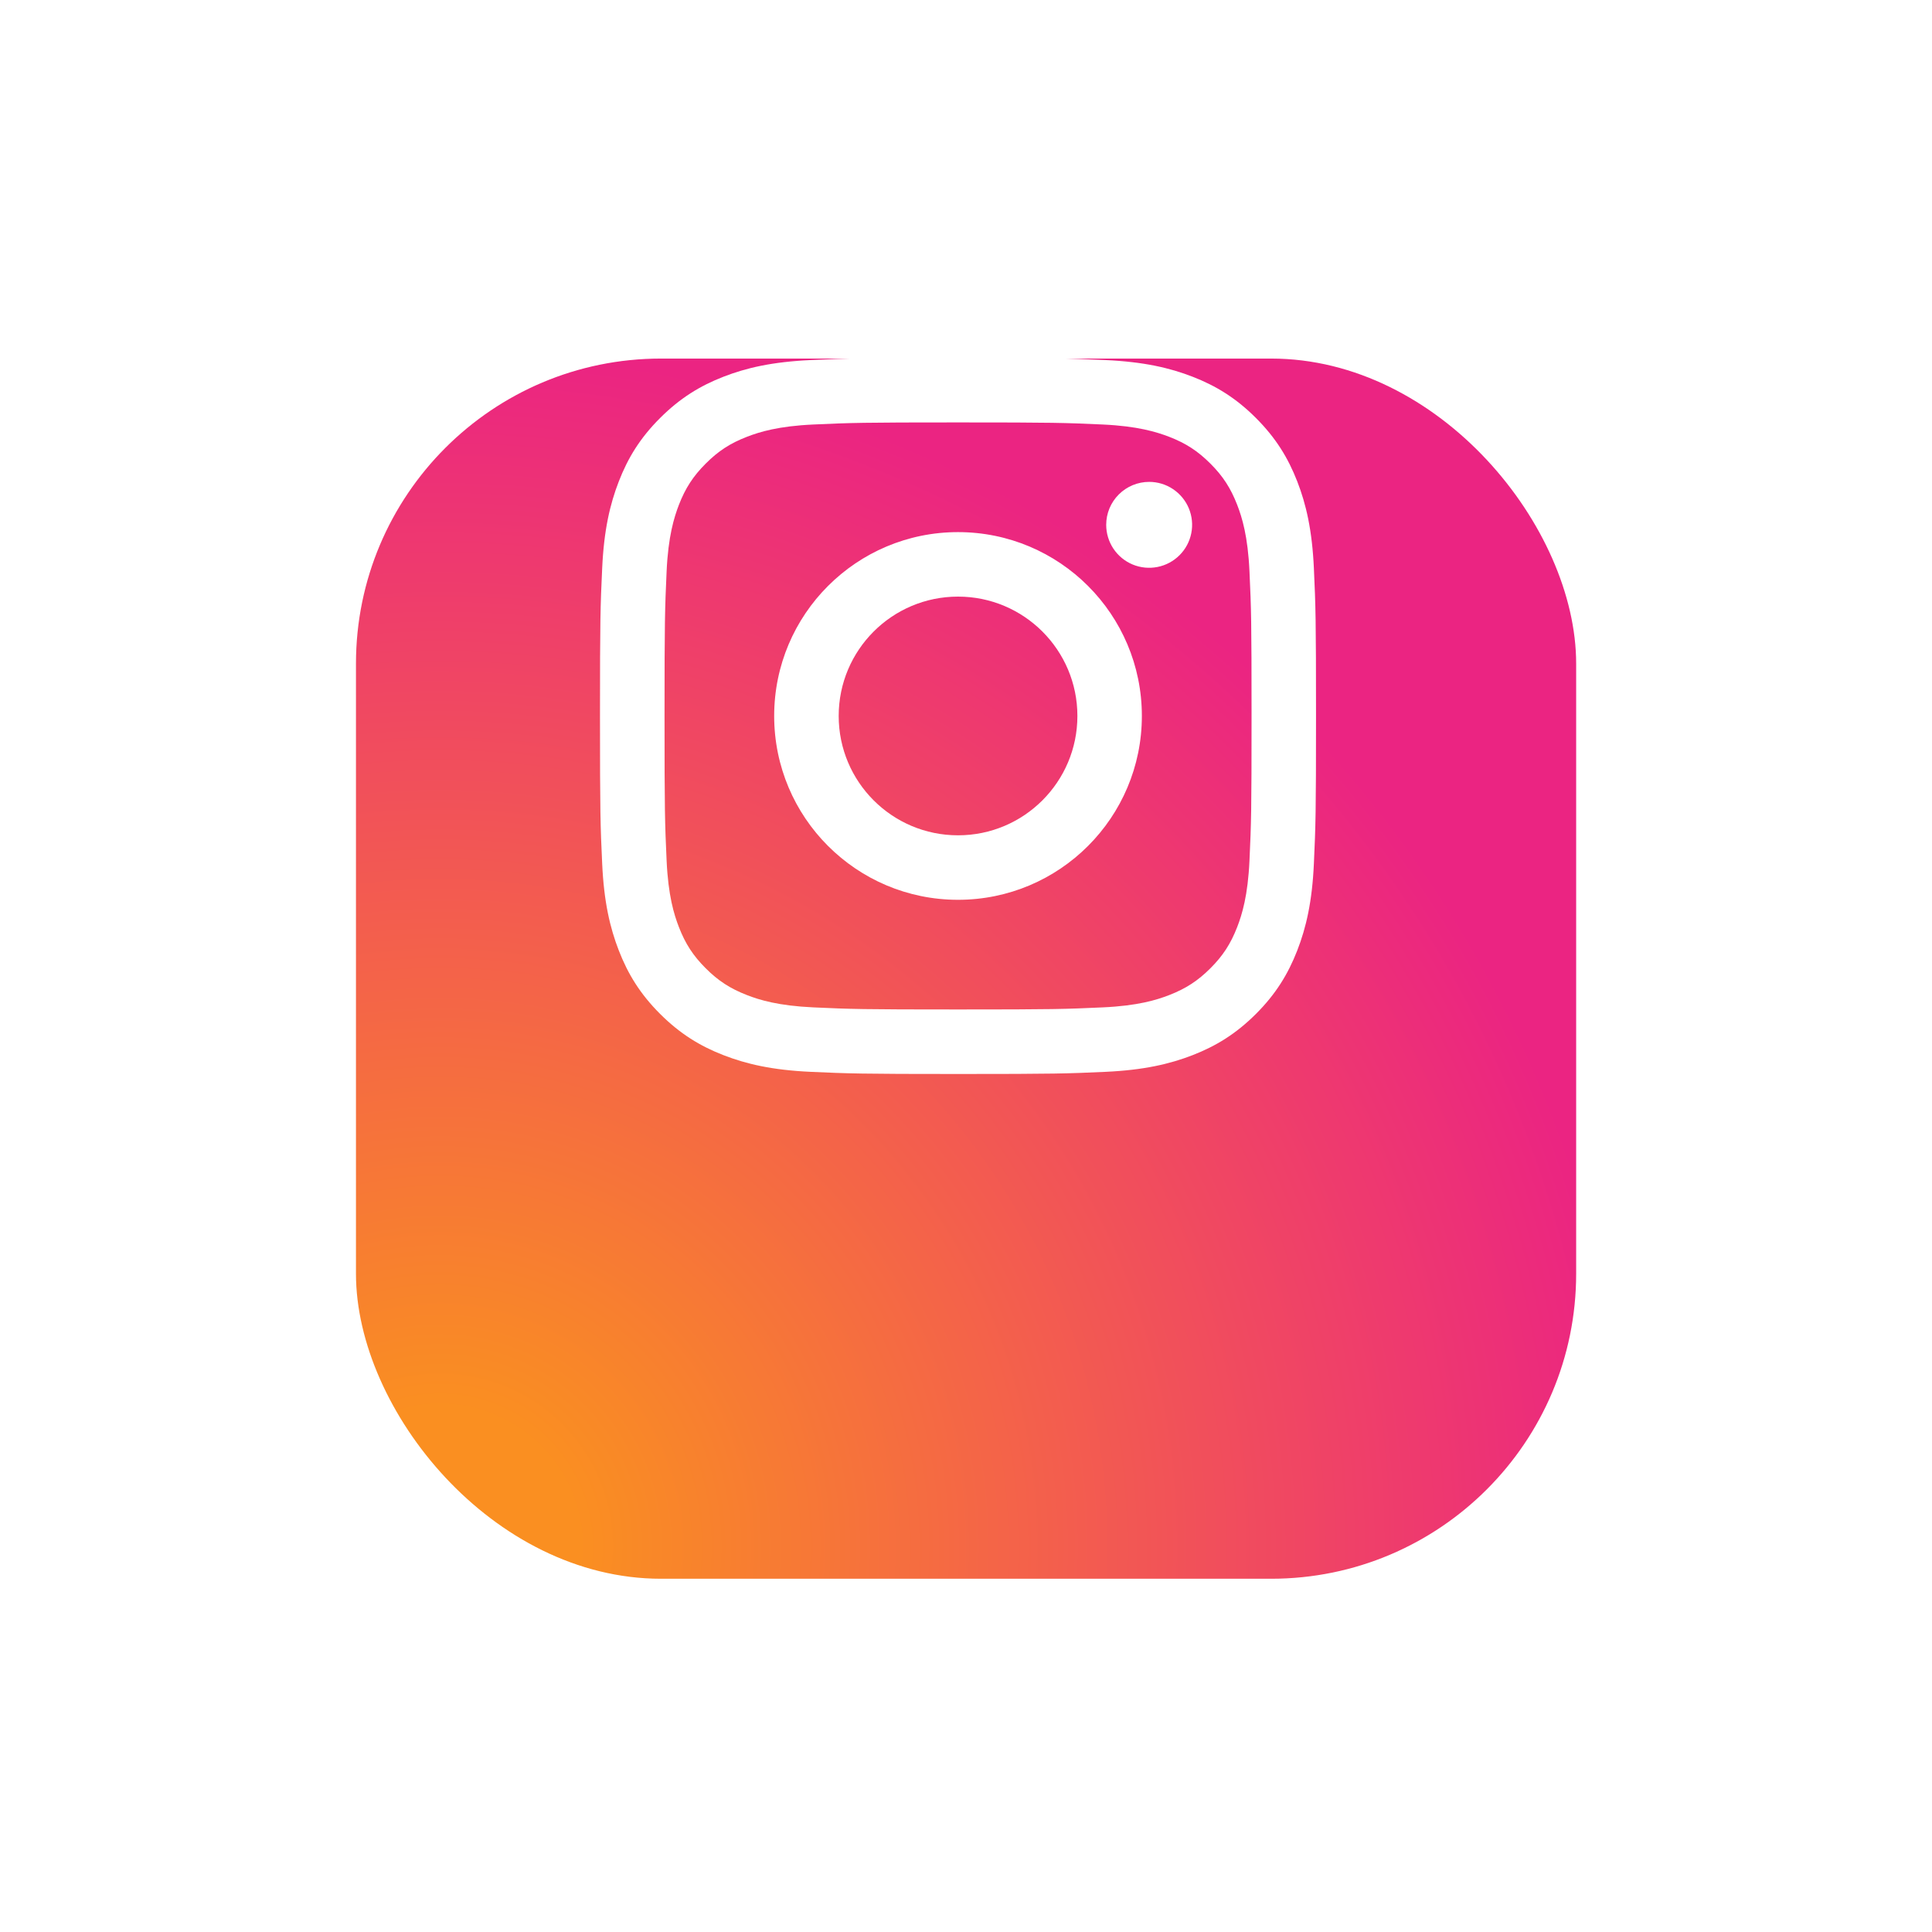 <svg width="76" height="76" viewBox="0 0 76 76" fill="none" xmlns="http://www.w3.org/2000/svg">
<g filter="url(#filter0_d_2886_637)">
<rect x="14.003" y="4" width="47.999" height="47.999" rx="12" fill="url(#paint0_radial_2886_637)"/>
</g>
<path d="M32.992 28.164C32.992 25.571 35.094 23.469 37.686 23.469C40.279 23.469 42.382 25.571 42.382 28.164C42.382 30.756 40.279 32.859 37.686 32.859C35.094 32.859 32.992 30.756 32.992 28.164ZM30.454 28.164C30.454 32.158 33.692 35.396 37.686 35.396C41.681 35.396 44.918 32.158 44.918 28.164C44.918 24.169 41.681 20.932 37.686 20.932C33.692 20.932 30.454 24.169 30.454 28.164H30.454ZM43.515 20.645C43.515 20.979 43.614 21.306 43.799 21.584C43.985 21.862 44.249 22.079 44.557 22.207C44.866 22.335 45.206 22.368 45.534 22.303C45.862 22.238 46.163 22.077 46.399 21.841C46.636 21.605 46.797 21.304 46.862 20.976C46.928 20.648 46.894 20.308 46.767 19.999C46.639 19.691 46.422 19.427 46.144 19.241C45.867 19.055 45.54 18.956 45.206 18.956H45.205C44.757 18.956 44.327 19.134 44.01 19.451C43.693 19.767 43.515 20.197 43.515 20.645ZM31.996 39.628C30.623 39.565 29.877 39.337 29.381 39.143C28.723 38.887 28.254 38.583 27.761 38.09C27.268 37.597 26.962 37.129 26.707 36.471C26.514 35.975 26.285 35.229 26.223 33.856C26.155 32.371 26.141 31.925 26.141 28.164C26.141 24.403 26.156 23.958 26.223 22.472C26.285 21.099 26.516 20.354 26.707 19.857C26.963 19.199 27.268 18.73 27.761 18.237C28.253 17.744 28.722 17.438 29.381 17.183C29.877 16.99 30.623 16.761 31.996 16.699C33.481 16.631 33.927 16.617 37.686 16.617C41.446 16.617 41.892 16.631 43.378 16.699C44.751 16.762 45.496 16.992 45.993 17.183C46.651 17.438 47.12 17.744 47.614 18.237C48.107 18.73 48.411 19.199 48.667 19.857C48.86 20.353 49.089 21.099 49.151 22.473C49.22 23.958 49.233 24.403 49.233 28.164C49.233 31.925 49.22 32.37 49.151 33.856C49.089 35.229 48.859 35.975 48.667 36.471C48.411 37.129 48.106 37.598 47.614 38.09C47.121 38.582 46.651 38.888 45.993 39.144C45.498 39.337 44.751 39.566 43.378 39.628C41.894 39.696 41.447 39.71 37.686 39.71C33.925 39.71 33.48 39.696 31.996 39.628V39.628ZM31.88 14.165C30.381 14.233 29.356 14.471 28.461 14.819C27.535 15.179 26.75 15.661 25.966 16.444C25.182 17.226 24.701 18.011 24.342 18.939C23.994 19.834 23.756 20.858 23.688 22.357C23.618 23.859 23.602 24.339 23.602 28.164C23.602 31.988 23.618 32.469 23.688 33.97C23.756 35.47 23.994 36.494 24.342 37.389C24.701 38.315 25.183 39.102 25.966 39.884C26.75 40.666 27.534 41.148 28.461 41.508C29.358 41.856 30.381 42.094 31.88 42.163C33.382 42.231 33.862 42.248 37.686 42.248C41.511 42.248 41.991 42.232 43.493 42.163C44.992 42.094 46.016 41.856 46.912 41.508C47.838 41.148 48.623 40.666 49.407 39.884C50.19 39.101 50.67 38.315 51.031 37.389C51.379 36.494 51.618 35.47 51.685 33.97C51.754 32.467 51.769 31.988 51.769 28.164C51.769 24.339 51.754 23.859 51.685 22.357C51.617 20.858 51.379 19.833 51.031 18.939C50.67 18.012 50.189 17.227 49.407 16.444C48.624 15.66 47.838 15.179 46.913 14.819C46.016 14.471 44.992 14.232 43.494 14.165C41.992 14.096 41.512 14.08 37.688 14.08C33.864 14.08 33.383 14.095 31.88 14.165" fill="white"/>
<defs>
<filter id="filter0_d_2886_637" x="0.108" y="0.211" width="75.789" height="75.789" filterUnits="userSpaceOnUse" color-interpolation-filters="sRGB">
<feFlood flood-opacity="0" result="BackgroundImageFix"/>
<feColorMatrix in="SourceAlpha" type="matrix" values="0 0 0 0 0 0 0 0 0 0 0 0 0 0 0 0 0 0 127 0" result="hardAlpha"/>
<feOffset dy="10.105"/>
<feGaussianBlur stdDeviation="6.947"/>
<feColorMatrix type="matrix" values="0 0 0 0 0.983 0 0 0 0 0.057 0 0 0 0 0.355 0 0 0 0.14 0"/>
<feBlend mode="normal" in2="BackgroundImageFix" result="effect1_dropShadow_2886_637"/>
<feBlend mode="normal" in="SourceGraphic" in2="effect1_dropShadow_2886_637" result="shape"/>
</filter>
<radialGradient id="paint0_radial_2886_637" cx="0" cy="0" r="1" gradientUnits="userSpaceOnUse" gradientTransform="translate(17.109 50.948) scale(60.941)">
<stop offset="0.09" stop-color="#FA8F21"/>
<stop offset="0.78" stop-color="#EB2482"/>
</radialGradient>
</defs>
</svg>
